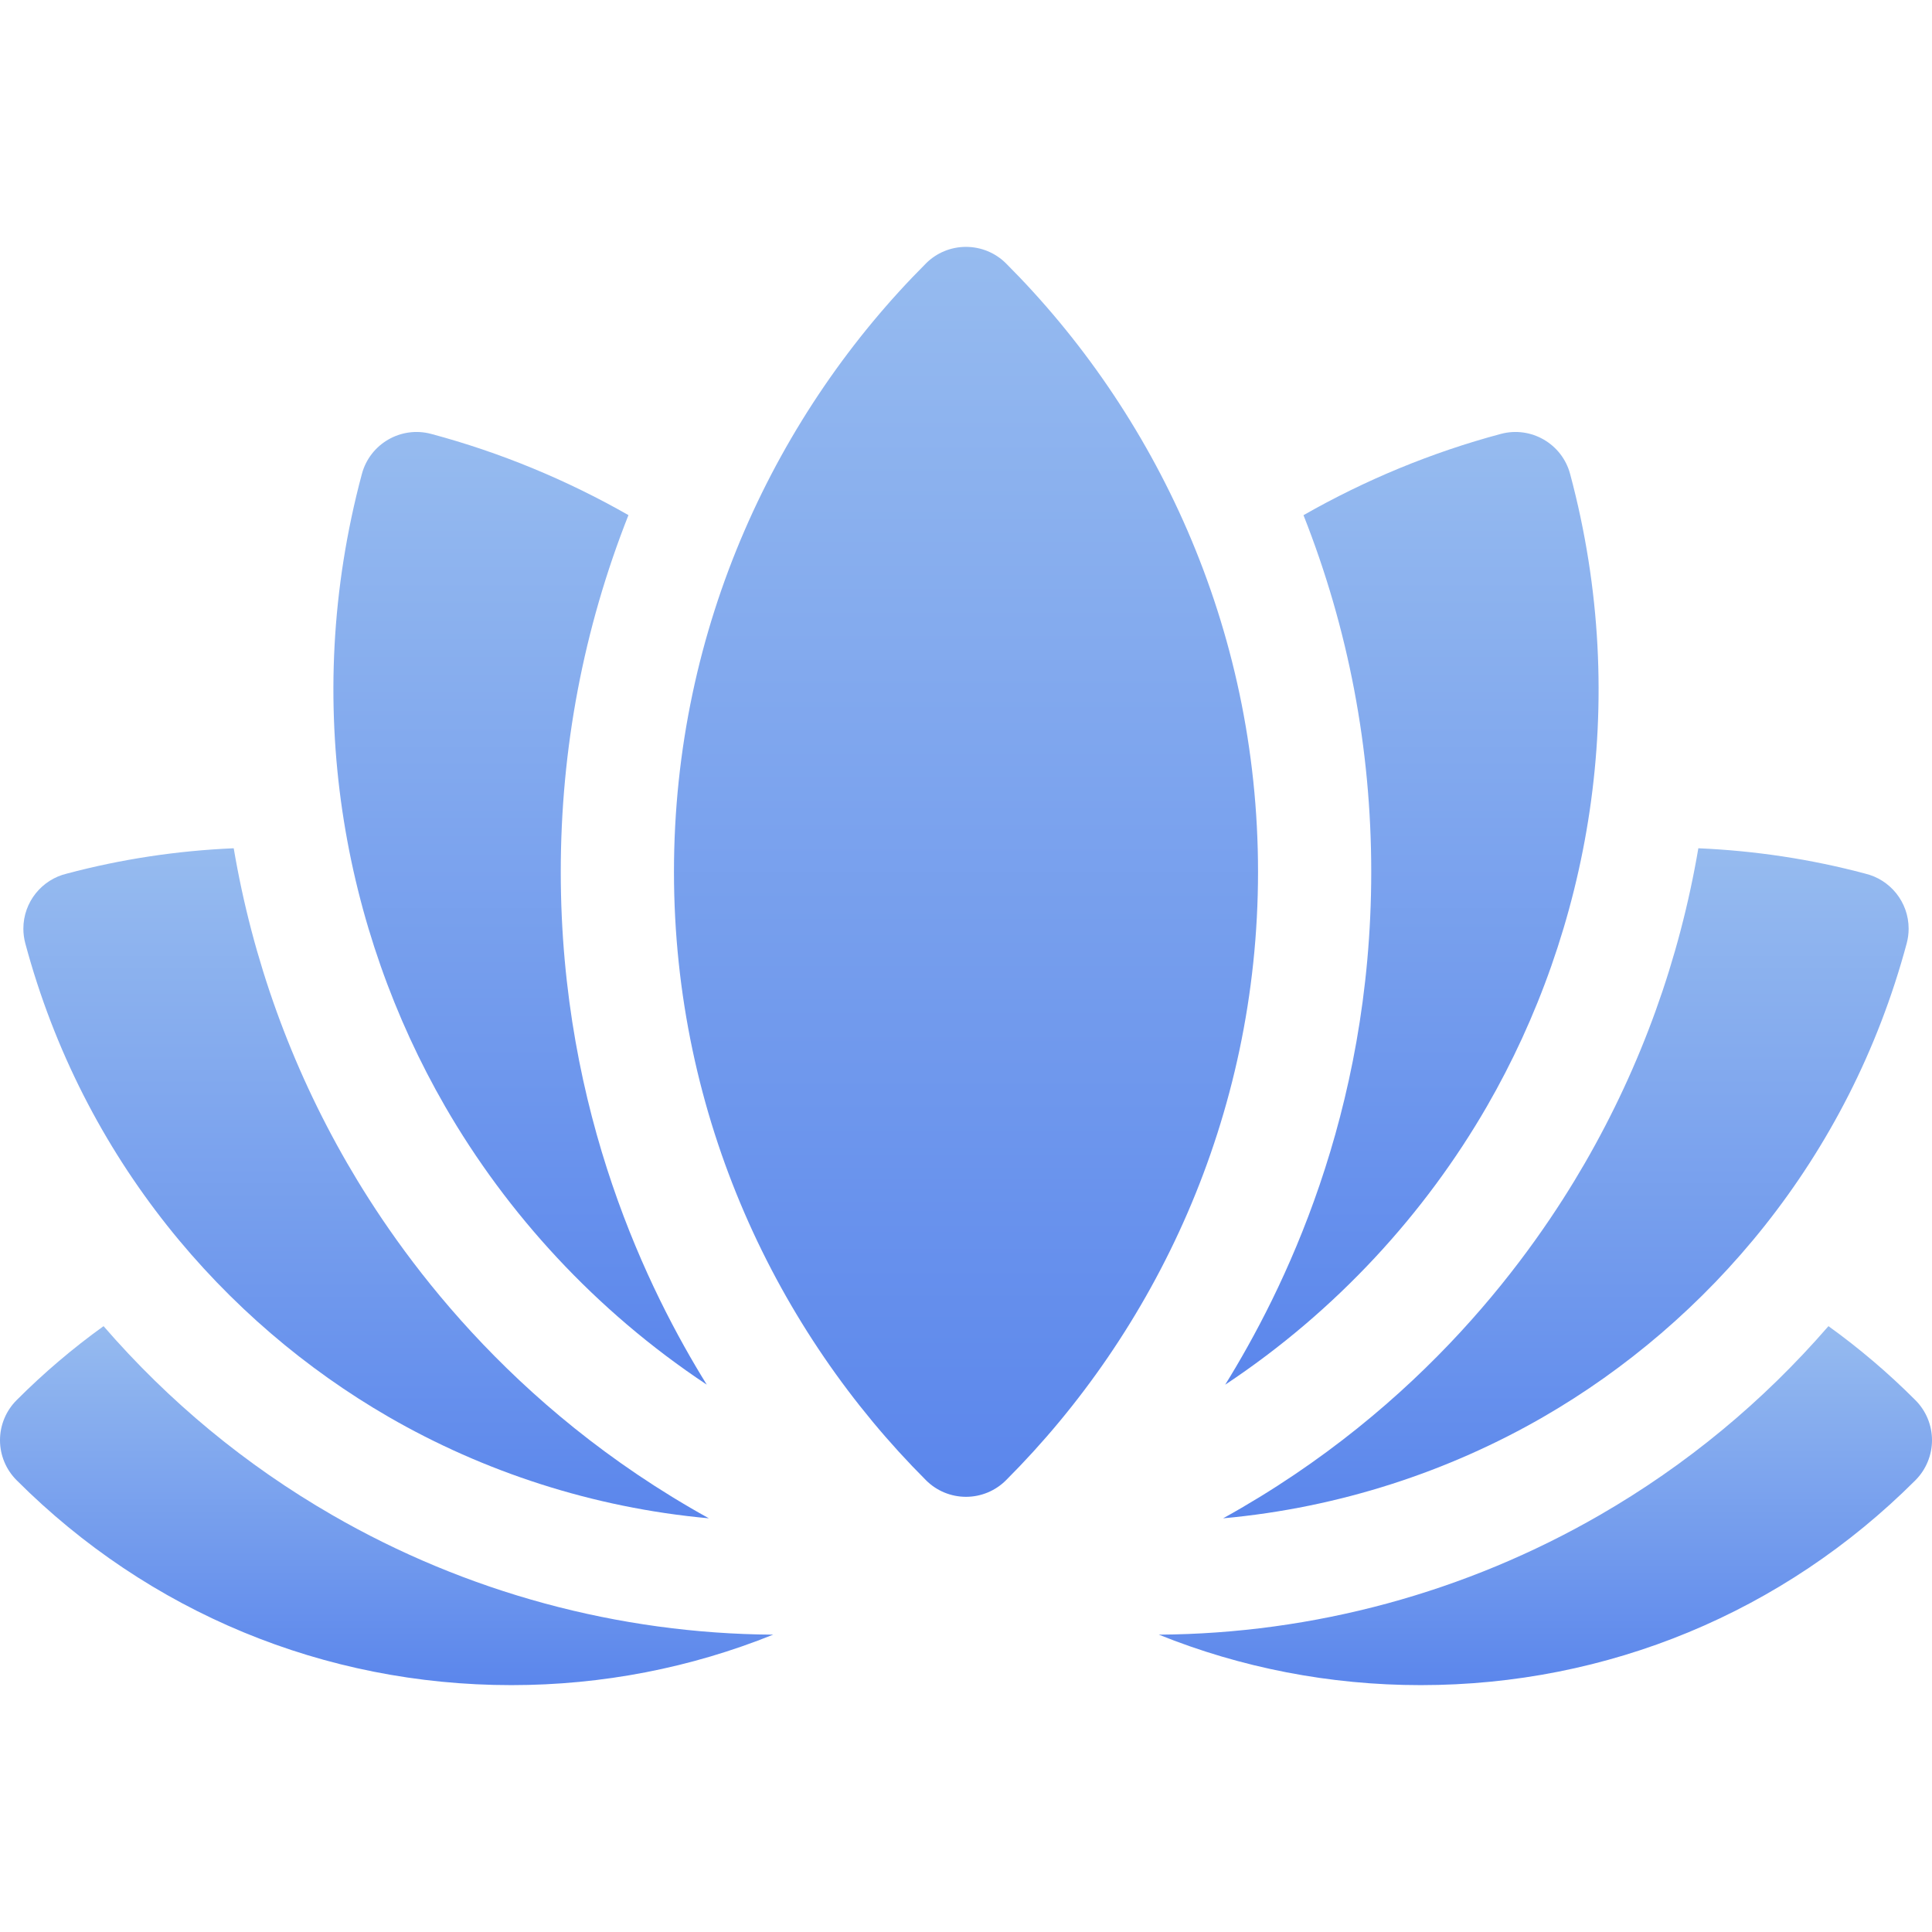 <svg width="32" height="32" viewBox="0 0 32 32" fill="none" xmlns="http://www.w3.org/2000/svg">
<g clip-path="url(#clip0)">
<path d="M31.725 23.191C31.274 22.739 30.793 22.331 30.285 21.965C29.202 23.215 27.932 24.266 26.499 25.093C24.28 26.375 21.756 27.059 19.194 27.075C20.554 27.623 22.021 27.911 23.532 27.911C26.627 27.911 29.537 26.706 31.726 24.517C31.901 24.341 32 24.103 32 23.854C32 23.605 31.901 23.367 31.725 23.191Z" fill="url(#paint0_linear)"/>
<path d="M1.715 21.965C1.207 22.331 0.726 22.739 0.275 23.191C0.099 23.367 0 23.605 0 23.854C0 24.103 0.099 24.341 0.275 24.517C2.463 26.706 5.373 27.911 8.469 27.911C9.979 27.911 11.446 27.623 12.806 27.075C10.244 27.059 7.72 26.375 5.501 25.093C4.068 24.266 2.797 23.215 1.715 21.965Z" fill="url(#paint1_linear)"/>
<path d="M6.438 23.469C7.997 24.369 9.809 24.973 11.741 25.148C8.403 23.3 6.599 20.735 5.749 19.264C4.816 17.647 4.184 15.894 3.871 14.05C2.938 14.09 2.01 14.229 1.106 14.47C0.694 14.568 0.387 14.939 0.387 15.382C0.387 15.464 0.398 15.546 0.419 15.625C1.377 19.196 3.715 21.897 6.438 23.469Z" fill="url(#paint2_linear)"/>
<path d="M20.259 25.148C22.191 24.973 24.003 24.369 25.562 23.469C28.285 21.897 30.623 19.196 31.581 15.625C31.602 15.546 31.613 15.464 31.613 15.382C31.613 14.939 31.306 14.568 30.894 14.47C29.991 14.229 29.062 14.09 28.13 14.05C27.816 15.894 27.184 17.647 26.251 19.264C25.401 20.735 23.599 23.299 20.259 25.148Z" fill="url(#paint3_linear)"/>
<path d="M11.706 22.934C10.759 21.404 9.288 18.467 9.288 14.44C9.288 12.4 9.665 10.415 10.409 8.532C9.385 7.948 8.286 7.493 7.142 7.187C6.642 7.053 6.128 7.35 5.994 7.85C4.971 11.667 5.693 15.416 7.373 18.327C8.393 20.094 9.859 21.709 11.706 22.934Z" fill="url(#paint4_linear)"/>
<path d="M20.293 22.935C22.141 21.709 23.606 20.094 24.627 18.327C26.307 15.416 27.029 11.667 26.006 7.85C25.872 7.35 25.358 7.053 24.858 7.187C23.714 7.493 22.615 7.948 21.59 8.533C22.334 10.415 22.712 12.4 22.712 14.44C22.712 18.47 21.238 21.408 20.293 22.935Z" fill="url(#paint5_linear)"/>
<path d="M16.663 4.363C16.487 4.187 16.248 4.089 15.999 4.089C15.751 4.089 15.512 4.187 15.337 4.363C12.881 6.819 11.163 10.364 11.163 14.44C11.163 18.519 12.883 22.064 15.337 24.517C15.512 24.693 15.751 24.792 16 24.792C16.249 24.792 16.487 24.693 16.663 24.517C19.116 22.064 20.837 18.52 20.837 14.44C20.837 10.362 19.117 6.817 16.663 4.363Z" fill="url(#paint6_linear)"/>
</g>
<defs>
<linearGradient id="paint0_linear" x1="25.597" y1="21.965" x2="25.597" y2="27.911" gradientUnits="userSpaceOnUse">
<stop stop-color="#96BBEF"/>
<stop offset="1" stop-color="#5B86EC"/>
</linearGradient>
<linearGradient id="paint1_linear" x1="6.403" y1="21.965" x2="6.403" y2="27.911" gradientUnits="userSpaceOnUse">
<stop stop-color="#96BBEF"/>
<stop offset="1" stop-color="#5B86EC"/>
</linearGradient>
<linearGradient id="paint2_linear" x1="6.064" y1="14.05" x2="6.064" y2="25.148" gradientUnits="userSpaceOnUse">
<stop stop-color="#96BBEF"/>
<stop offset="1" stop-color="#5B86EC"/>
</linearGradient>
<linearGradient id="paint3_linear" x1="25.936" y1="14.05" x2="25.936" y2="25.148" gradientUnits="userSpaceOnUse">
<stop stop-color="#96BBEF"/>
<stop offset="1" stop-color="#5B86EC"/>
</linearGradient>
<linearGradient id="paint4_linear" x1="8.614" y1="7.155" x2="8.614" y2="22.934" gradientUnits="userSpaceOnUse">
<stop stop-color="#96BBEF"/>
<stop offset="1" stop-color="#5B86EC"/>
</linearGradient>
<linearGradient id="paint5_linear" x1="23.385" y1="7.155" x2="23.385" y2="22.935" gradientUnits="userSpaceOnUse">
<stop stop-color="#96BBEF"/>
<stop offset="1" stop-color="#5B86EC"/>
</linearGradient>
<linearGradient id="paint6_linear" x1="16" y1="4.089" x2="16" y2="24.792" gradientUnits="userSpaceOnUse">
<stop stop-color="#96BBEF"/>
<stop offset="1" stop-color="#5B86EC"/>
</linearGradient>
<clipPath id="clip0">
<rect width="32" height="32" fill="white"/>
</clipPath>
</defs>
</svg>

